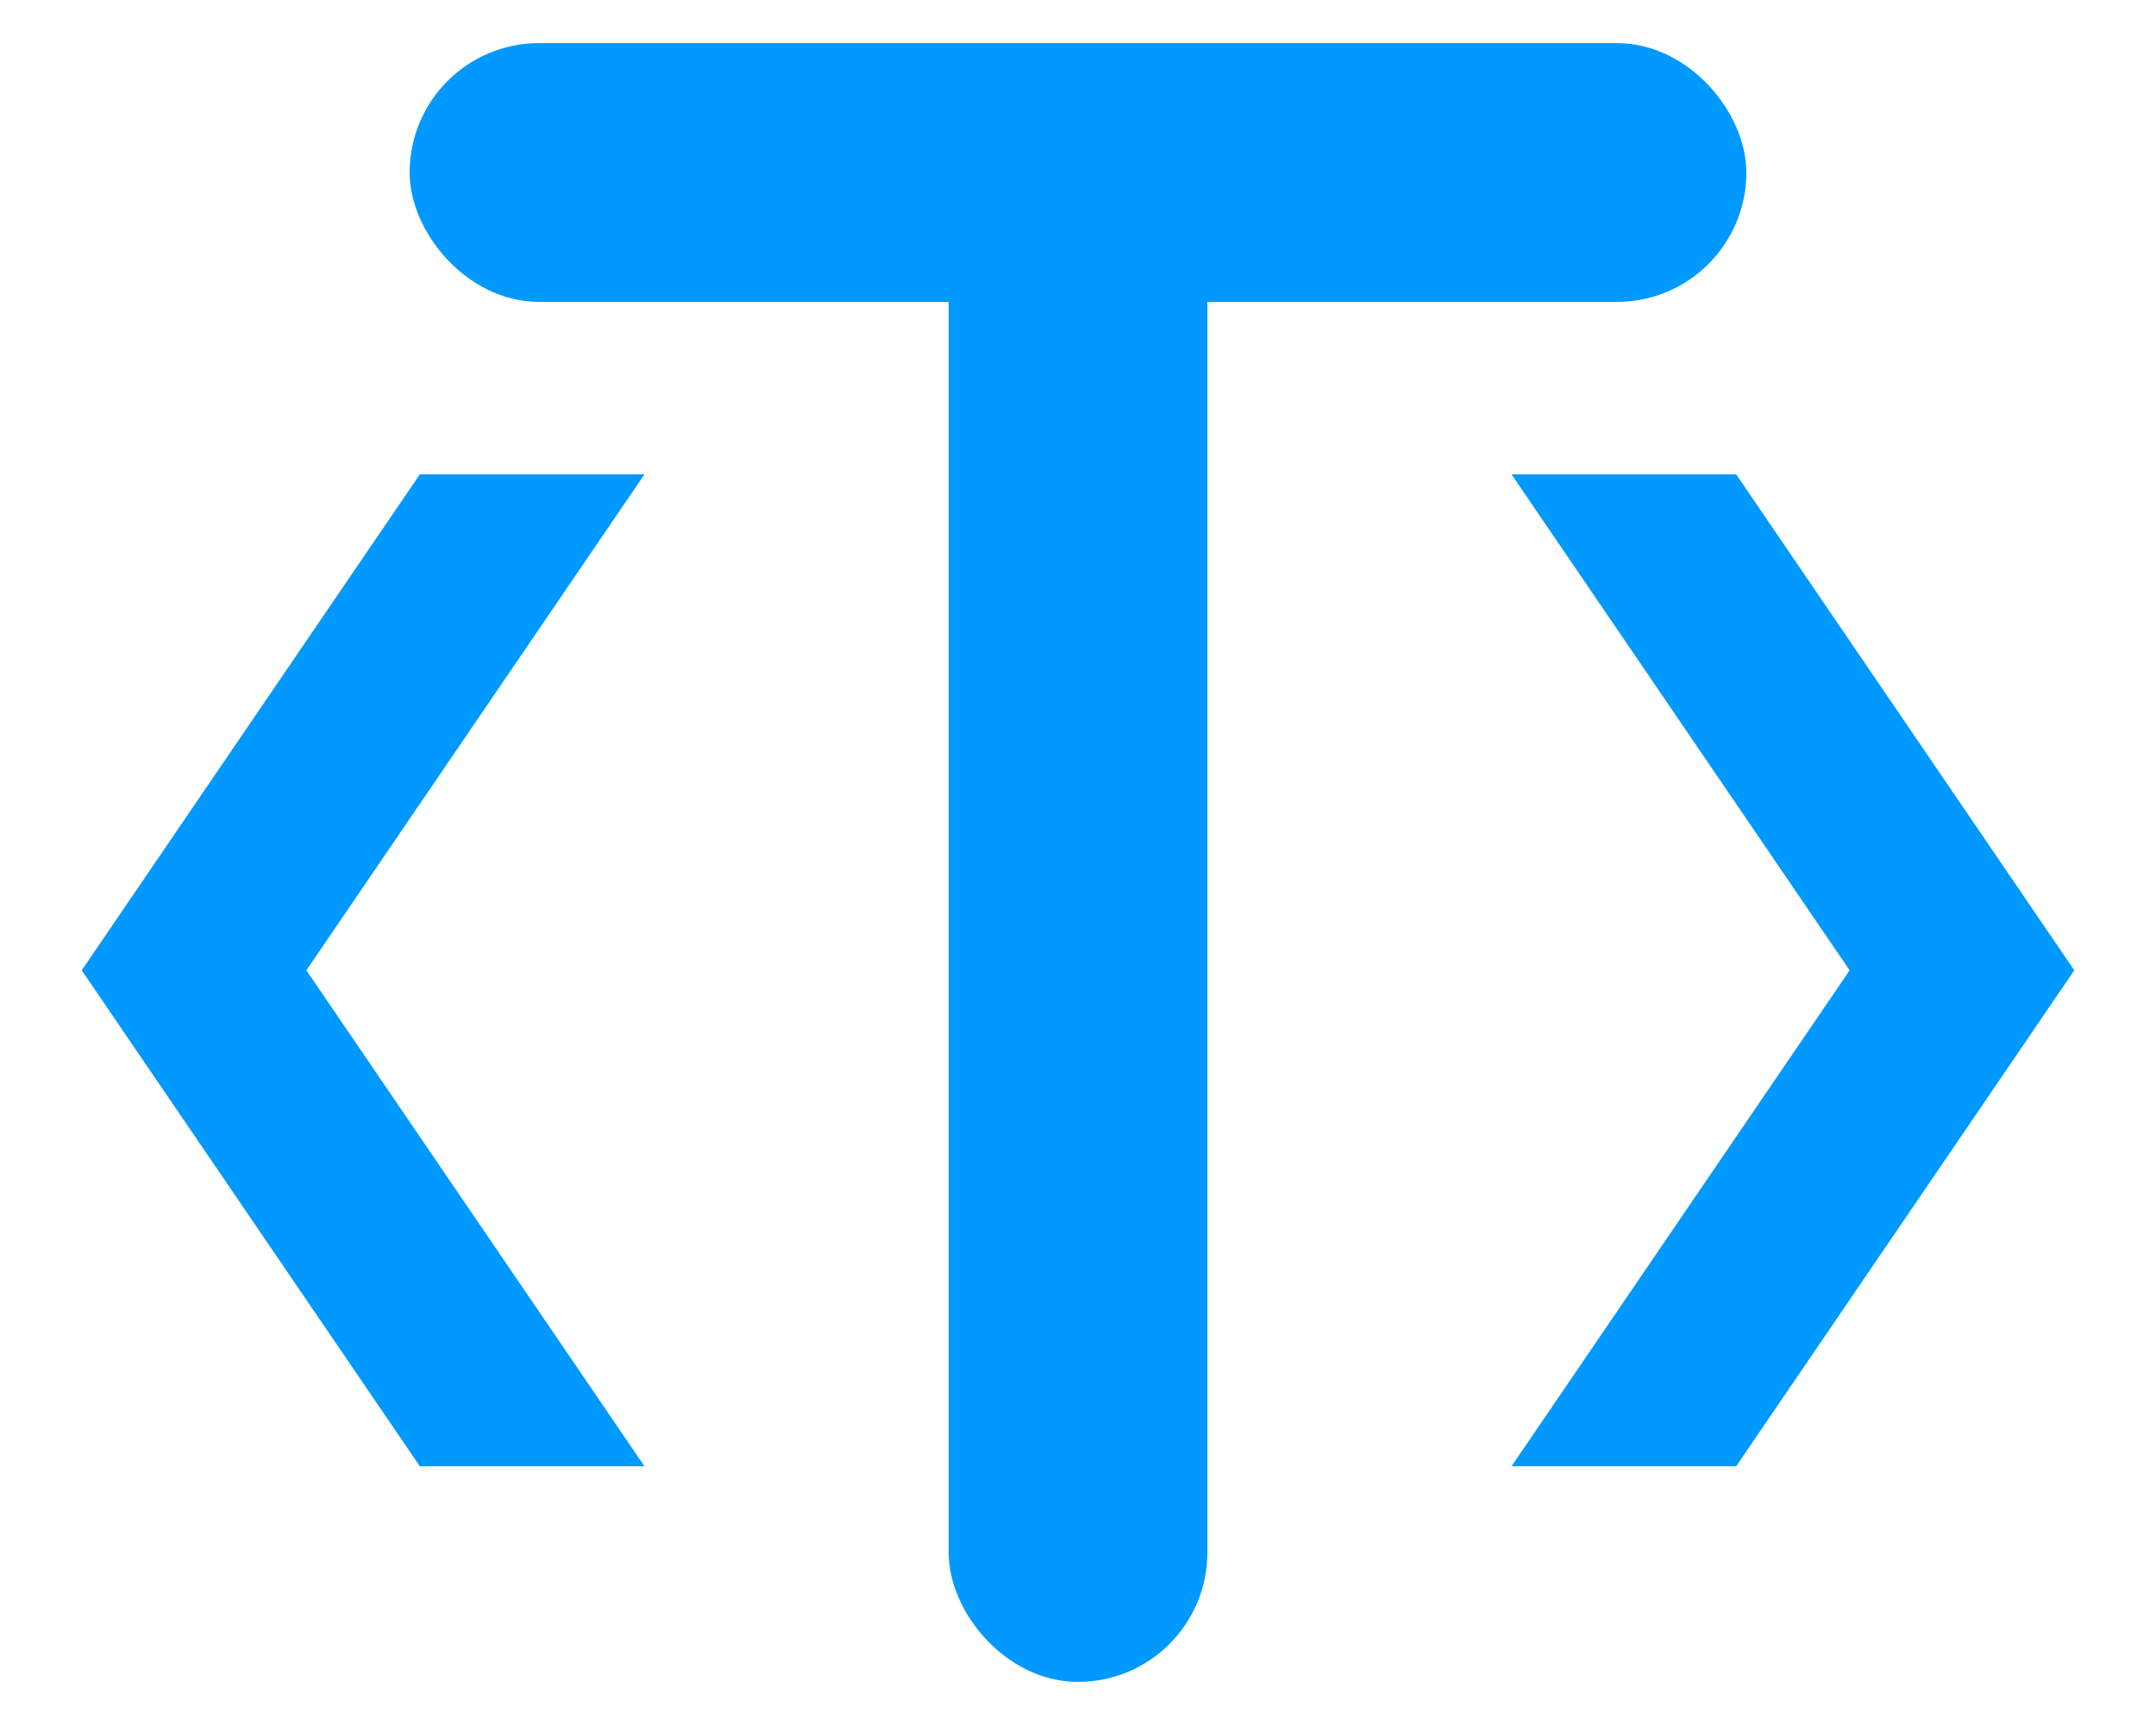 <svg height="50%" width="50%" viewBox="0 0 1000 800" xmlns="http://www.w3.org/2000/svg" xmlns:xlink="http://www.w3.org/1999/xlink">
  <def><style>polygon, rect{filter: drop-shadow(10px 10px 5px #aaa)}</style></def>
  <polygon points="50,450 200,230 280,230 130,450 280,670 200,670" fill="#09f" stroke="#09f" stroke-width="20" />
  <polygon points="950,450 800,230 720,230 870,450 720,670 800,670" fill="#09f" stroke="#09f" stroke-width="20" />
  <rect x="200" y="30" height="100" width="600" fill="#09f" rx="50" stroke="#09f" stroke-width="20" />
  <rect x="450" y="30" height="740" width="100" fill="#09f" rx="50" stroke="#09f" stroke-width="20" />
  <line x1="250" y1="90" x2="600" y2="90" stroke="#09f" stroke-width="100" />
</svg>